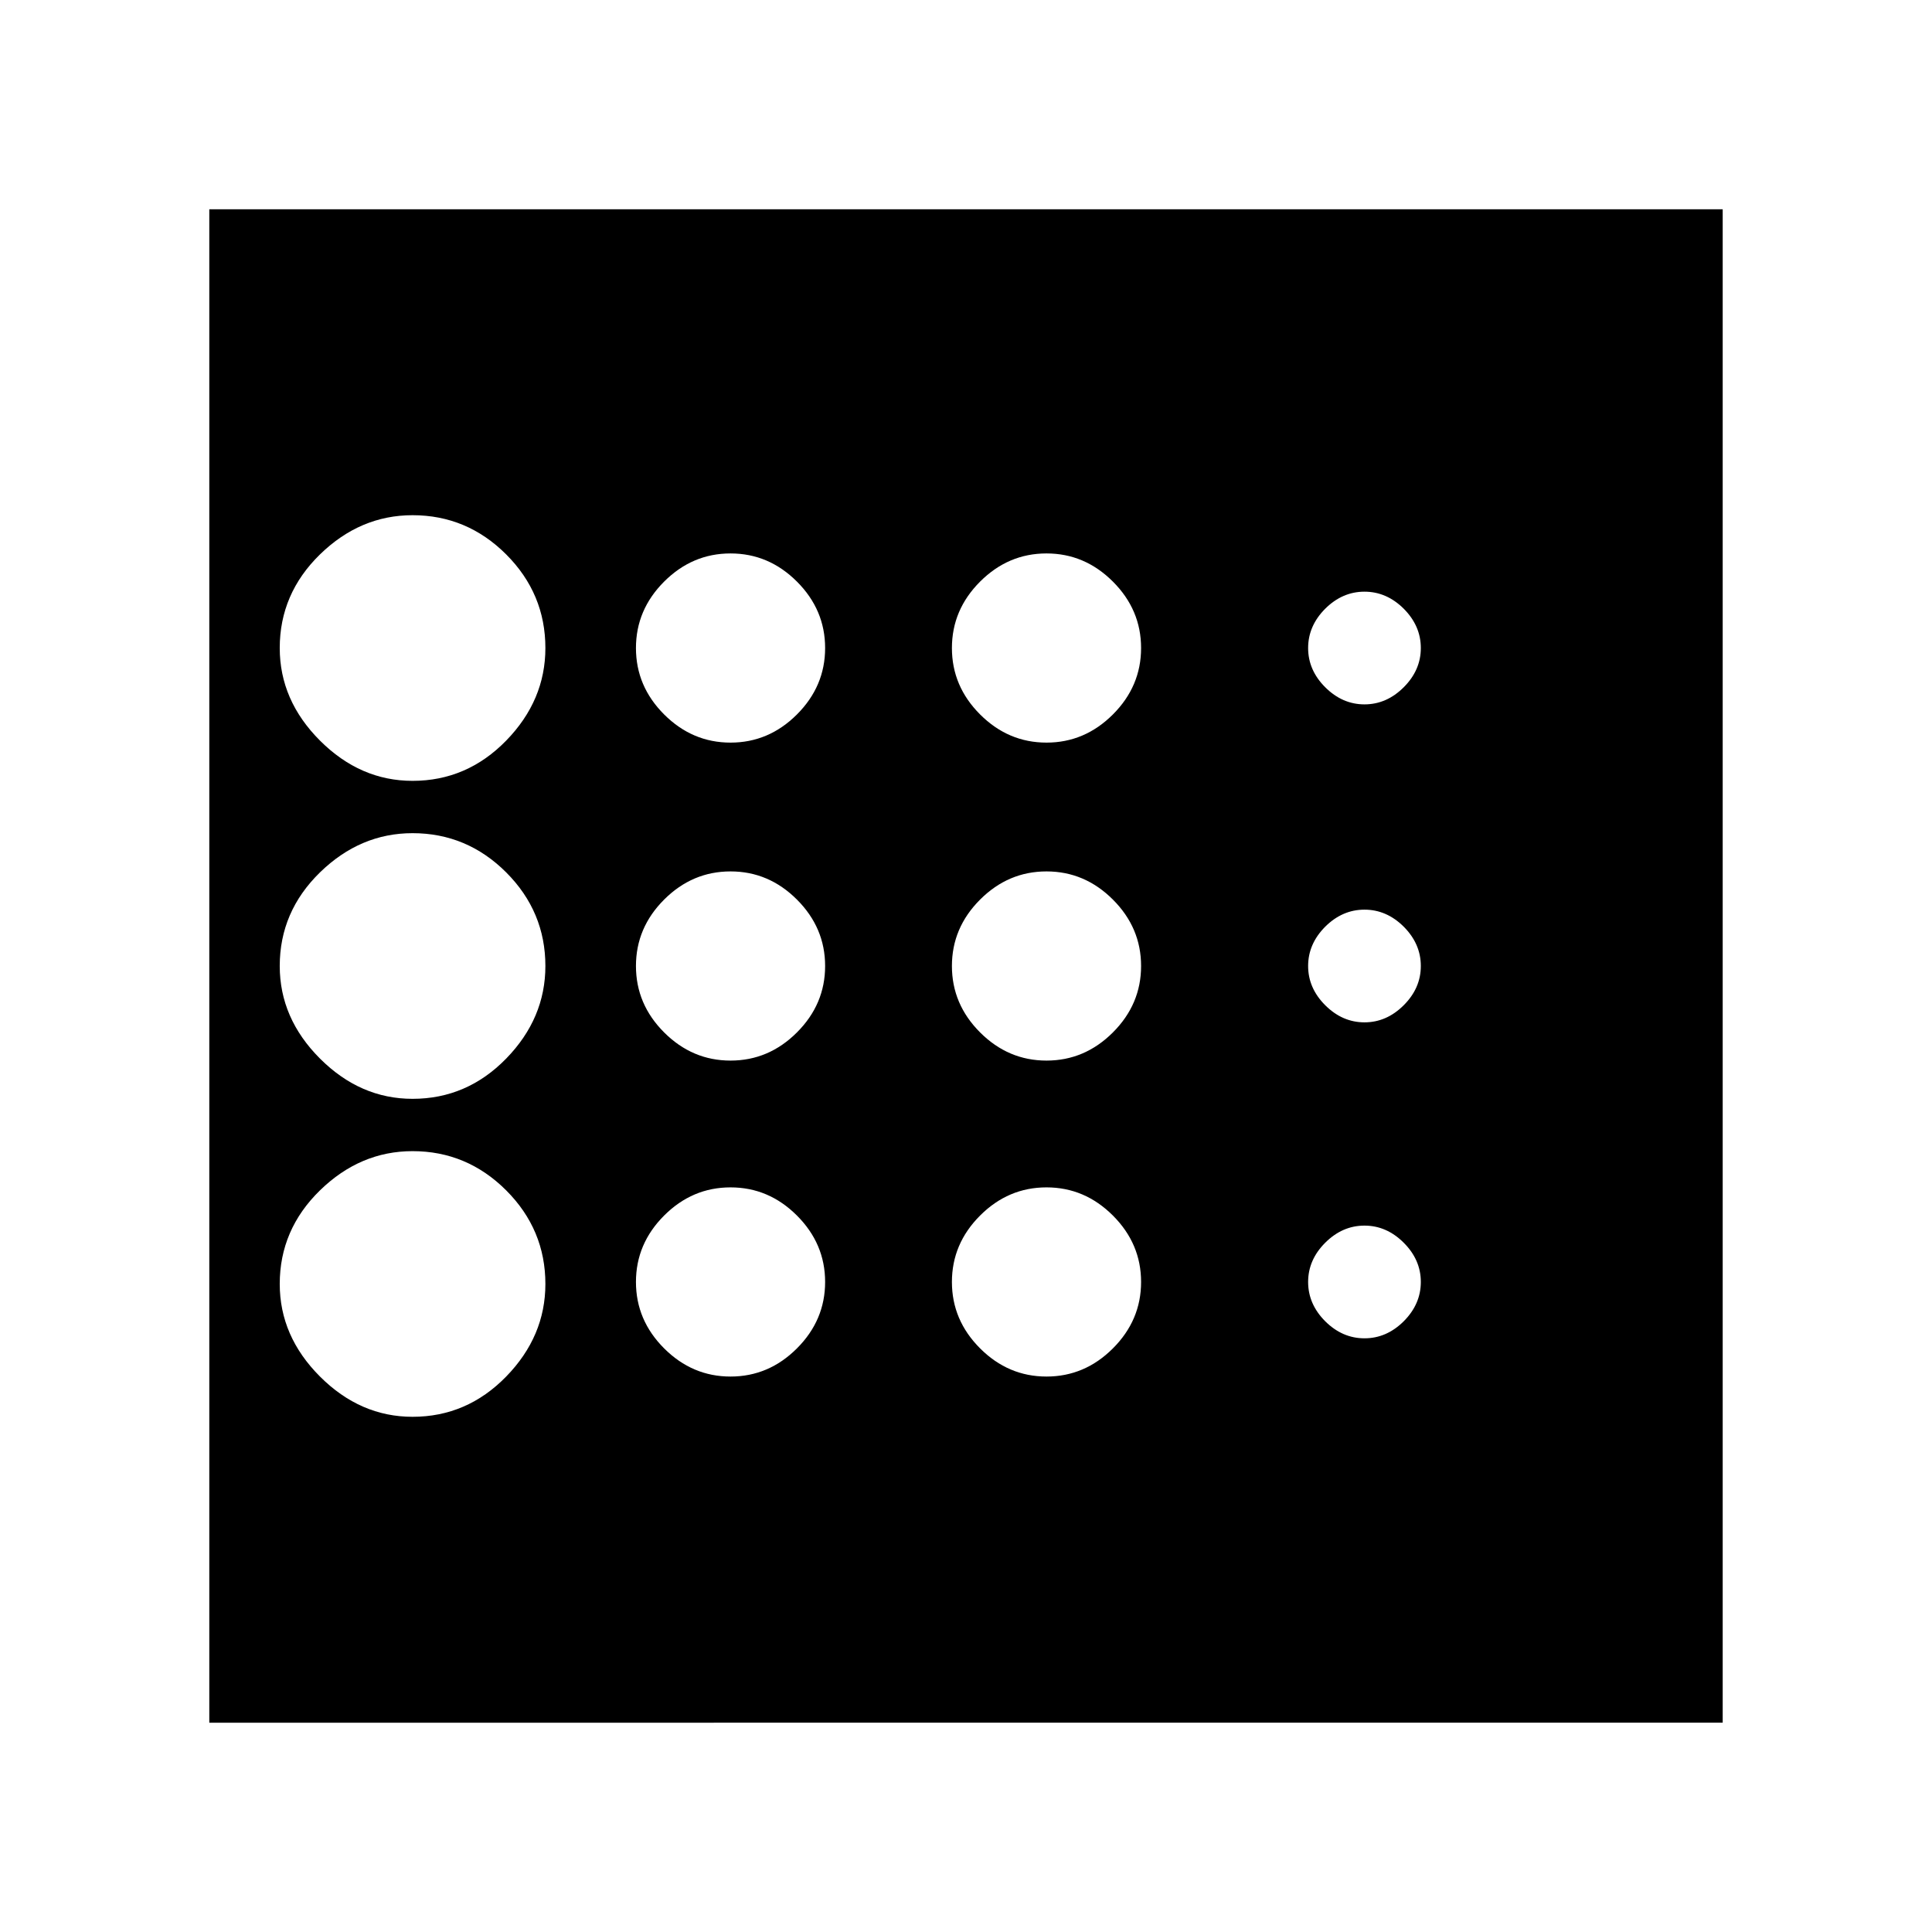<svg xmlns="http://www.w3.org/2000/svg" height="24" width="24"><path d="M5.125 17.6q.675 0 1.163-.5.487-.5.487-1.15 0-.675-.487-1.163Q5.8 14.3 5.125 14.3q-.65 0-1.15.487-.5.488-.5 1.163 0 .65.5 1.15.5.5 1.15.5Zm3.95-4.425q.475 0 .825-.35t.35-.825q0-.475-.35-.825t-.825-.35q-.475 0-.825.35T7.9 12q0 .475.35.825t.825.35Zm0-3.95q.475 0 .825-.35t.35-.825q0-.475-.35-.825t-.825-.35q-.475 0-.825.35t-.35.825q0 .475.35.825t.825.35ZM2.6 21.4V2.6h18.8v18.8ZM5.125 9.7q.675 0 1.163-.5.487-.5.487-1.15 0-.675-.487-1.163Q5.8 6.4 5.125 6.4q-.65 0-1.15.487-.5.488-.5 1.163 0 .65.5 1.15.5.5 1.15.5Zm0 3.95q.675 0 1.163-.5.487-.5.487-1.15 0-.675-.487-1.163-.488-.487-1.163-.487-.65 0-1.15.487-.5.488-.5 1.163 0 .65.5 1.15.5.5 1.15.5Zm3.95 3.45q.475 0 .825-.35t.35-.825q0-.475-.35-.825t-.825-.35q-.475 0-.825.35t-.35.825q0 .475.35.825t.825.35Zm7.875-.475q.275 0 .488-.212.212-.213.212-.488t-.212-.487q-.213-.213-.488-.213t-.488.213q-.212.212-.212.487t.212.488q.213.212.488.212Zm0-7.875q.275 0 .488-.213.212-.212.212-.487t-.212-.488q-.213-.212-.488-.212t-.488.212q-.212.213-.212.488t.212.487q.213.213.488.213Zm0 3.95q.275 0 .488-.213.212-.212.212-.487t-.212-.488q-.213-.212-.488-.212t-.488.212q-.212.213-.212.488t.212.487q.213.213.488.213ZM13 9.225q.475 0 .825-.35t.35-.825q0-.475-.35-.825T13 6.875q-.475 0-.825.35t-.35.825q0 .475.35.825t.825.35Zm0 3.95q.475 0 .825-.35t.35-.825q0-.475-.35-.825t-.825-.35q-.475 0-.825.35t-.35.825q0 .475.35.825t.825.35Zm0 3.925q.475 0 .825-.35t.35-.825q0-.475-.35-.825T13 14.75q-.475 0-.825.35t-.35.825q0 .475.35.825t.825.35Z"/></svg>